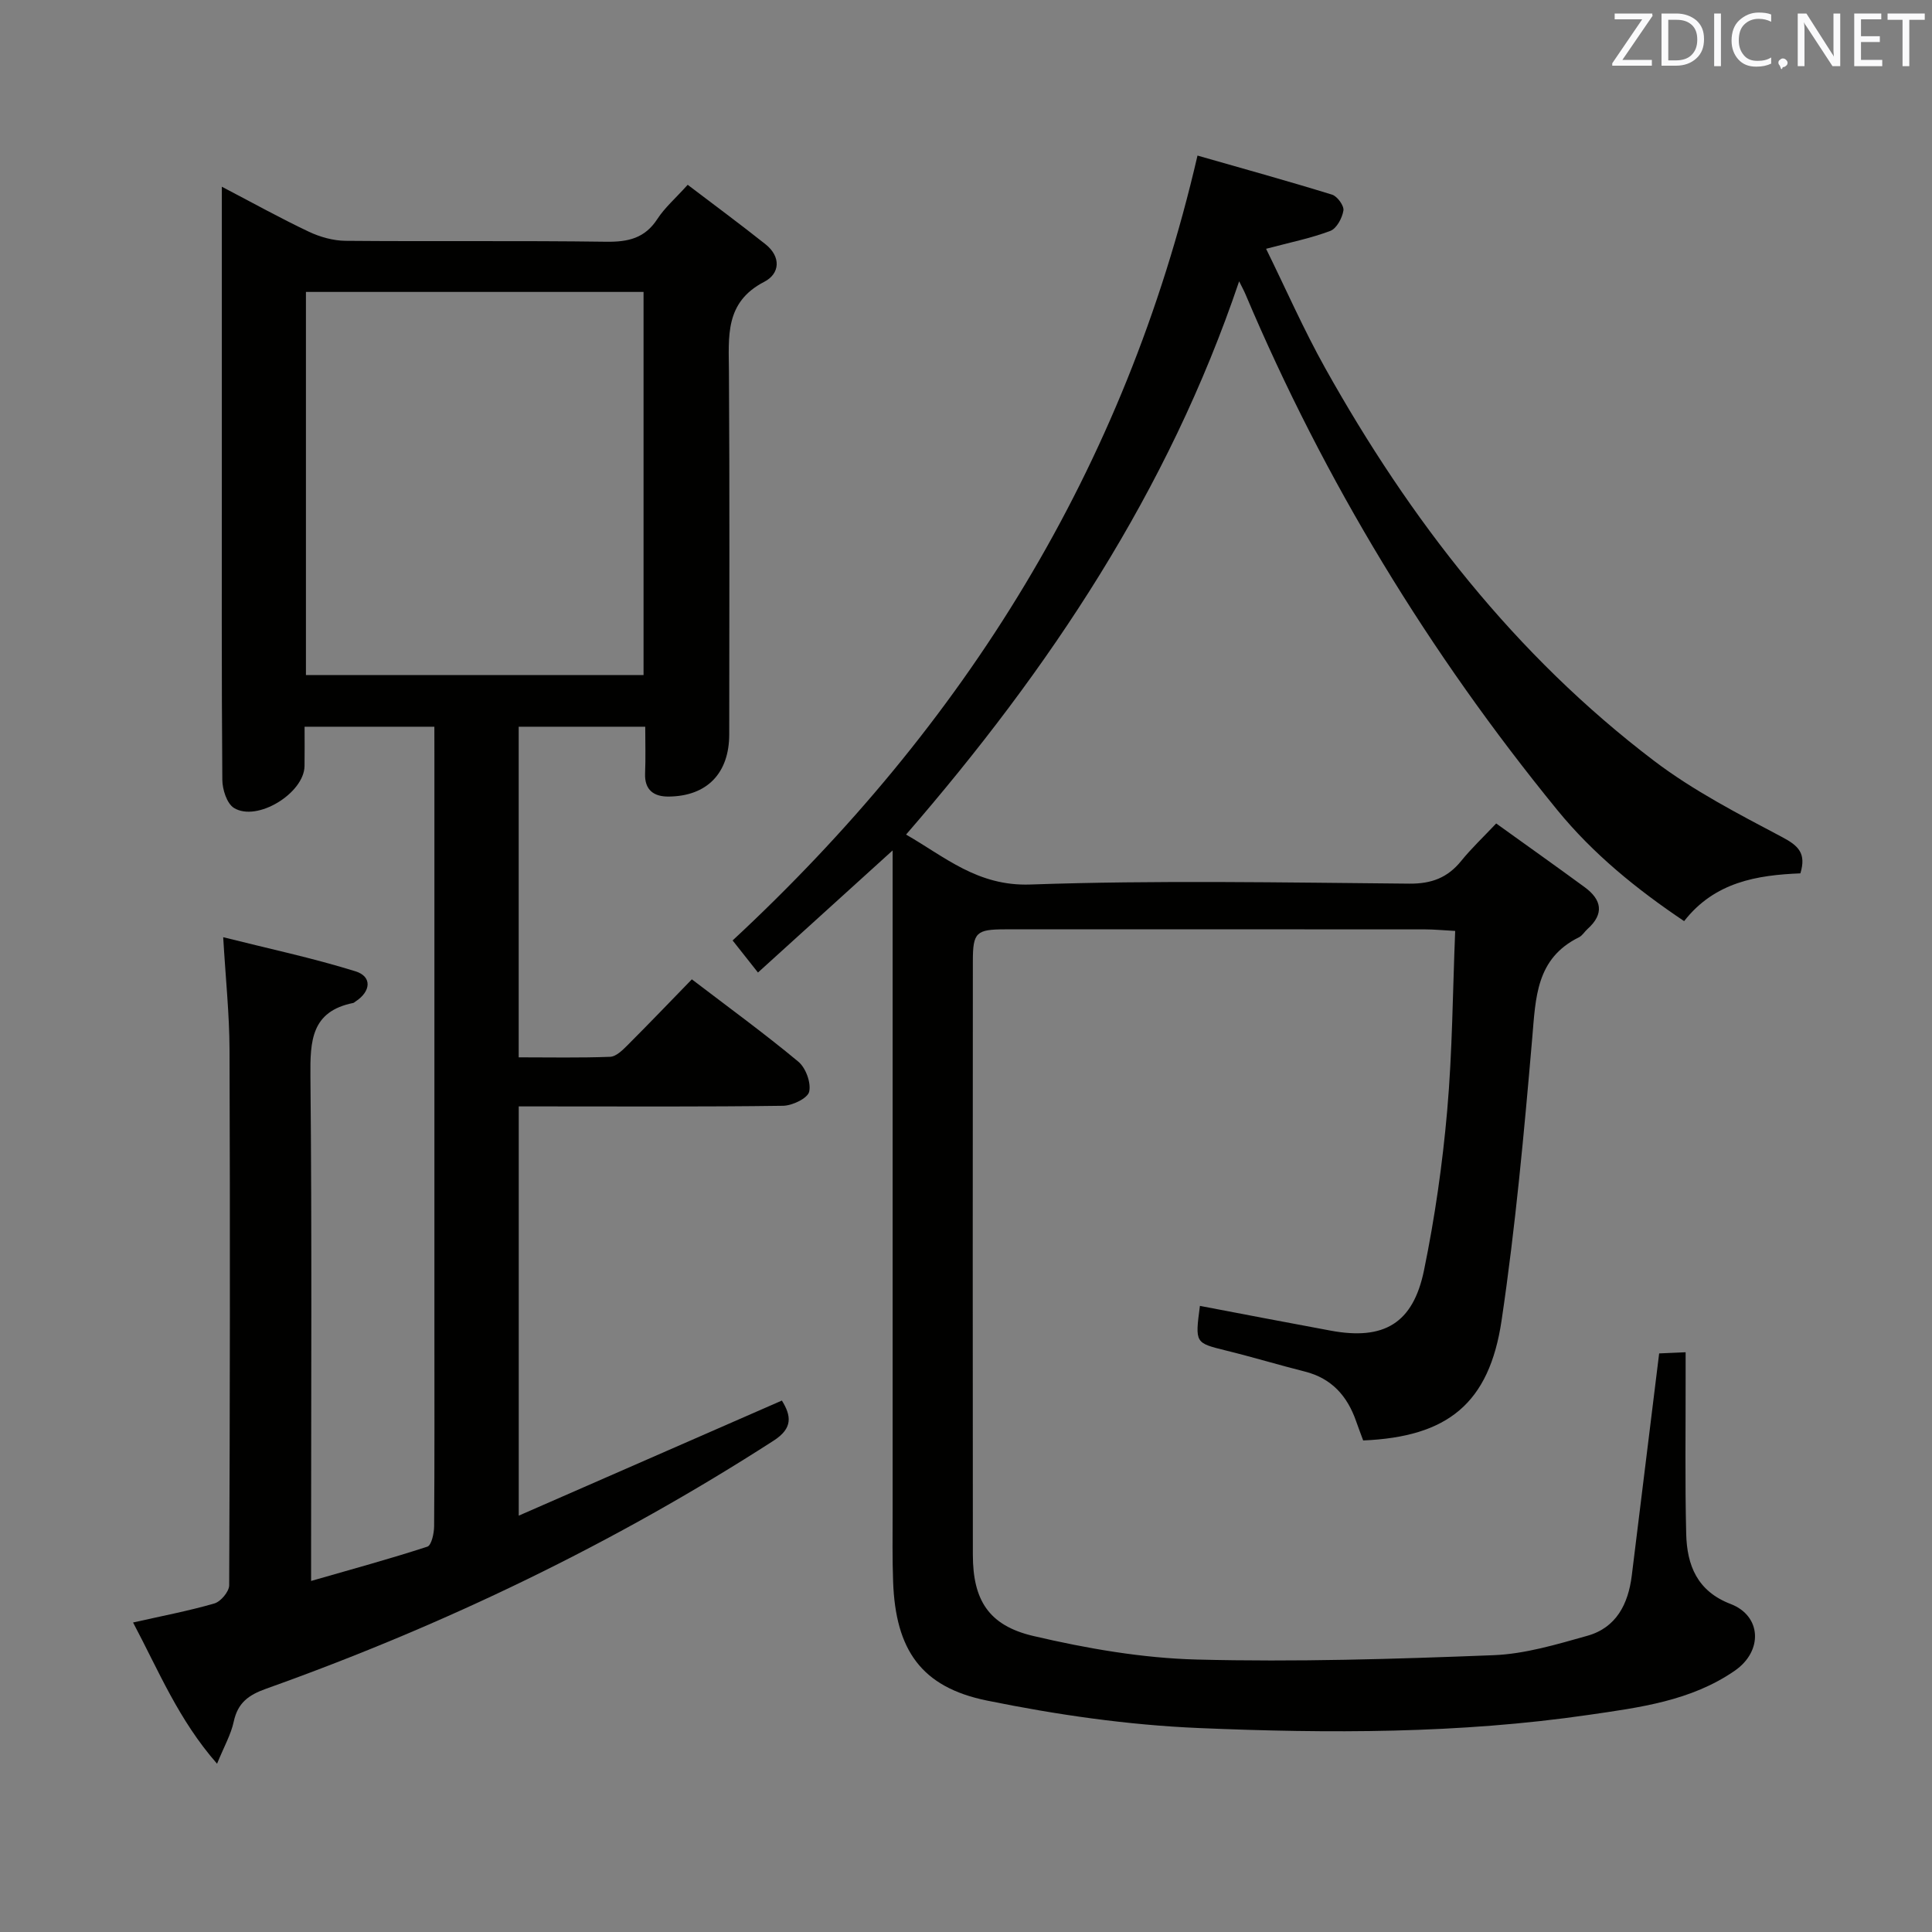 <svg enable-background="new 0 0 400 400" viewBox="0 0 400 400" xmlns="http://www.w3.org/2000/svg"><rect x="0" y="0" width="400" height="400" fill="#808080" stroke="none"/><path d="m248.43 270.37c9.21 1.75 18.15 3.48 27.1 5.13 10.99 2.03 17.04-1.48 19.3-12.52 2.23-10.87 3.82-21.92 4.79-32.98 1.08-12.21 1.14-24.52 1.66-37.26-2.62-.14-4.4-.32-6.18-.32-28.99-.02-57.99-.02-86.98-.01-5.99 0-6.7.63-6.7 6.53-.03 40.99-.04 81.99 0 122.98.01 9.27 3.2 14.61 12.51 16.79 11.08 2.59 22.53 4.59 33.87 4.88 20.45.53 40.95-.1 61.4-.9 6.53-.25 13.08-2.23 19.45-4.02 5.99-1.68 8.46-6.58 9.19-12.45 1.88-15.15 3.74-30.31 5.67-46.01 1.39-.06 3.12-.14 5.48-.24v5.13c.02 10.83-.15 21.67.12 32.49.16 6.47 2.26 11.84 9.2 14.5 6.4 2.45 6.74 9.74.86 13.81-9.08 6.28-19.74 7.62-30.26 9.15-26.8 3.9-53.8 3.86-80.73 2.72-14.69-.62-29.44-2.75-43.86-5.69-13.64-2.78-18.9-10.54-19.41-24.59-.18-4.83-.1-9.66-.1-14.49-.01-43.66 0-87.32 0-130.98 0-1.75 0-3.51 0-5.95-9.6 8.7-18.52 16.8-27.88 25.28-2.16-2.73-3.83-4.85-5.25-6.64 48.1-44.68 81.23-97.62 96.25-162.5 9.18 2.63 18.56 5.22 27.86 8.09 1.08.33 2.51 2.3 2.35 3.29-.25 1.55-1.4 3.71-2.7 4.21-3.98 1.51-8.22 2.36-13.31 3.71 4.07 8.27 7.76 16.69 12.23 24.69 17.55 31.41 39.3 59.46 68.13 81.35 8.14 6.18 17.42 10.96 26.5 15.77 3.39 1.79 5.01 3.38 3.76 7.5-8.9.36-17.72 1.75-24.07 9.89-9.87-6.63-18.86-13.94-26.25-22.99-26.55-32.53-48.18-68.06-64.55-106.76-.31-.74-.7-1.45-1.33-2.72-14.67 43.41-39.2 80.21-68.96 114.55 8.05 4.61 14.8 10.72 25.72 10.34 26.13-.91 52.31-.41 78.47-.18 4.6.04 7.93-1.22 10.76-4.72 2.08-2.57 4.51-4.86 7.23-7.74 6.23 4.48 12.32 8.79 18.33 13.2 3.5 2.57 4.1 5.49.59 8.64-.62.55-1.08 1.38-1.79 1.73-8.89 4.38-8.95 12.5-9.67 20.88-1.68 19.52-3.47 39.06-6.34 58.43-2.56 17.26-11.22 24.13-28.66 24.86-.46-1.25-.98-2.61-1.46-3.98-1.81-5.2-5.05-8.88-10.6-10.28-5.47-1.38-10.88-3.02-16.35-4.36-6.39-1.59-6.41-1.5-5.39-9.24z" fill="#010100"/><path d="m89.93 150.46c-9.19 0-17.76 0-26.87 0 0 2.9.03 5.52-.01 8.14-.08 5.62-9.84 11.64-14.62 8.67-1.47-.92-2.39-3.83-2.4-5.83-.17-21.66-.1-43.33-.1-64.99 0-18.98 0-37.97 0-57.79 6.36 3.32 12.11 6.52 18.05 9.33 2.31 1.09 5.02 1.84 7.55 1.87 18 .16 36-.06 53.99.19 4.53.06 7.99-.72 10.58-4.71 1.52-2.34 3.71-4.23 6.28-7.08 5.43 4.13 10.85 8.13 16.11 12.31 3.24 2.58 3.02 6.09-.27 7.78-8.22 4.25-7.34 11.36-7.3 18.68.16 25 .07 50 .06 74.99 0 8.06-4.58 12.82-12.53 12.9-3.05.03-5.04-1.32-4.89-4.83.13-3.12.03-6.24.03-9.63-9.05 0-17.46 0-26.2 0v68.45c6.39 0 12.67.13 18.94-.11 1.22-.05 2.55-1.36 3.56-2.37 4.47-4.47 8.85-9.04 13.35-13.67 7.62 5.82 15.03 11.21 22.05 17.05 1.53 1.27 2.67 4.37 2.24 6.22-.32 1.36-3.48 2.88-5.4 2.91-16.33.23-32.66.13-48.99.13-1.8 0-3.61 0-5.74 0v84.73c18.43-8.06 36.31-15.89 54.48-23.83 1.97 3.19 2.29 5.73-1.72 8.31-33 21.27-68.13 38.17-105.06 51.35-3.7 1.32-5.87 2.94-6.71 6.82-.57 2.66-1.99 5.13-3.45 8.71-8-9.12-12.07-19.21-17.39-29.24 5.98-1.35 11.48-2.39 16.83-3.94 1.32-.38 3.06-2.45 3.07-3.76.16-37 .2-73.99.07-110.99-.03-7.27-.8-14.54-1.31-23.19 9.39 2.36 18.52 4.3 27.39 7.06 3.49 1.08 3.21 4.2-.04 6.28-.14.09-.27.24-.42.27-8.72 1.74-8.94 7.89-8.87 15.22.32 32.49.14 64.99.14 97.49v6.96c8.41-2.42 16.3-4.57 24.07-7.1.85-.28 1.39-2.75 1.4-4.22.1-13.5.06-27 .06-40.5 0-39.5 0-78.99 0-118.49-.01-2-.01-3.99-.01-6.55zm43.31-10.7c0-26.44 0-52.82 0-79.32-23.46 0-46.65 0-69.9 0v79.32z" fill="#010100"/><g fill="#fafafb"><path d="m342.2 3.2-6.3 9.2h6.1v1.2h-8.2v-.5l6.2-9.1h-5.7v-1.2h7.8v.4z"/><path d="m344 13.7v-10.9h3.1c1.6 0 3 .5 4.1 1.4 1.1 1 1.6 2.2 1.6 3.9s-.5 3-1.6 4-2.5 1.5-4.2 1.5h-3zm1.4-9.6v8.4h1.6c1.4 0 2.5-.4 3.2-1.1.8-.8 1.2-1.8 1.2-3.2s-.4-2.4-1.2-3.1-1.8-1-3.1-1z"/><path d="m356.3 2.8v10.9h-1.4v-10.9z"/><path d="m366.6 13.2c-.8.4-1.8.6-3 .6-1.6 0-2.8-.5-3.7-1.5s-1.4-2.3-1.4-3.9c0-1.7.5-3.2 1.6-4.2s2.4-1.6 4-1.6c1 0 1.9.1 2.6.4v1.5c-.8-.4-1.6-.6-2.6-.6-1.2 0-2.2.4-3 1.2s-1.1 1.9-1.1 3.3c0 1.3.4 2.3 1.1 3.1s1.6 1.1 2.8 1.1c1.1 0 2-.2 2.8-.7v1.3z"/><path d="m368.2 13c0-.3.1-.5.3-.6.2-.2.4-.3.6-.3.3 0 .5.1.7.3s.3.4.3.6-.1.5-.3.6c-.2.2-.4.3-.7.3-.3 1-.5-.1-.6-.3-.2-.2-.3-.4-.3-.6z"/><path d="m381.1 13.7h-1.7l-5.5-8.4c-.2-.2-.3-.5-.4-.7 0 .2.1.8.1 1.5v7.6h-1.4v-10.9h1.8l5.3 8.3c.3.4.4.6.4.8 0-.3-.1-.8-.1-1.6v-7.5h1.4v10.9z"/><path d="m389.7 13.7h-5.8v-10.9h5.6v1.2h-4.2v3.5h3.9v1.2h-3.9v3.7h4.4z"/><path d="m398.4 4.1h-3.1v9.6h-1.4v-9.6h-3.1v-1.3h7.7v1.3z"/></g></svg>
